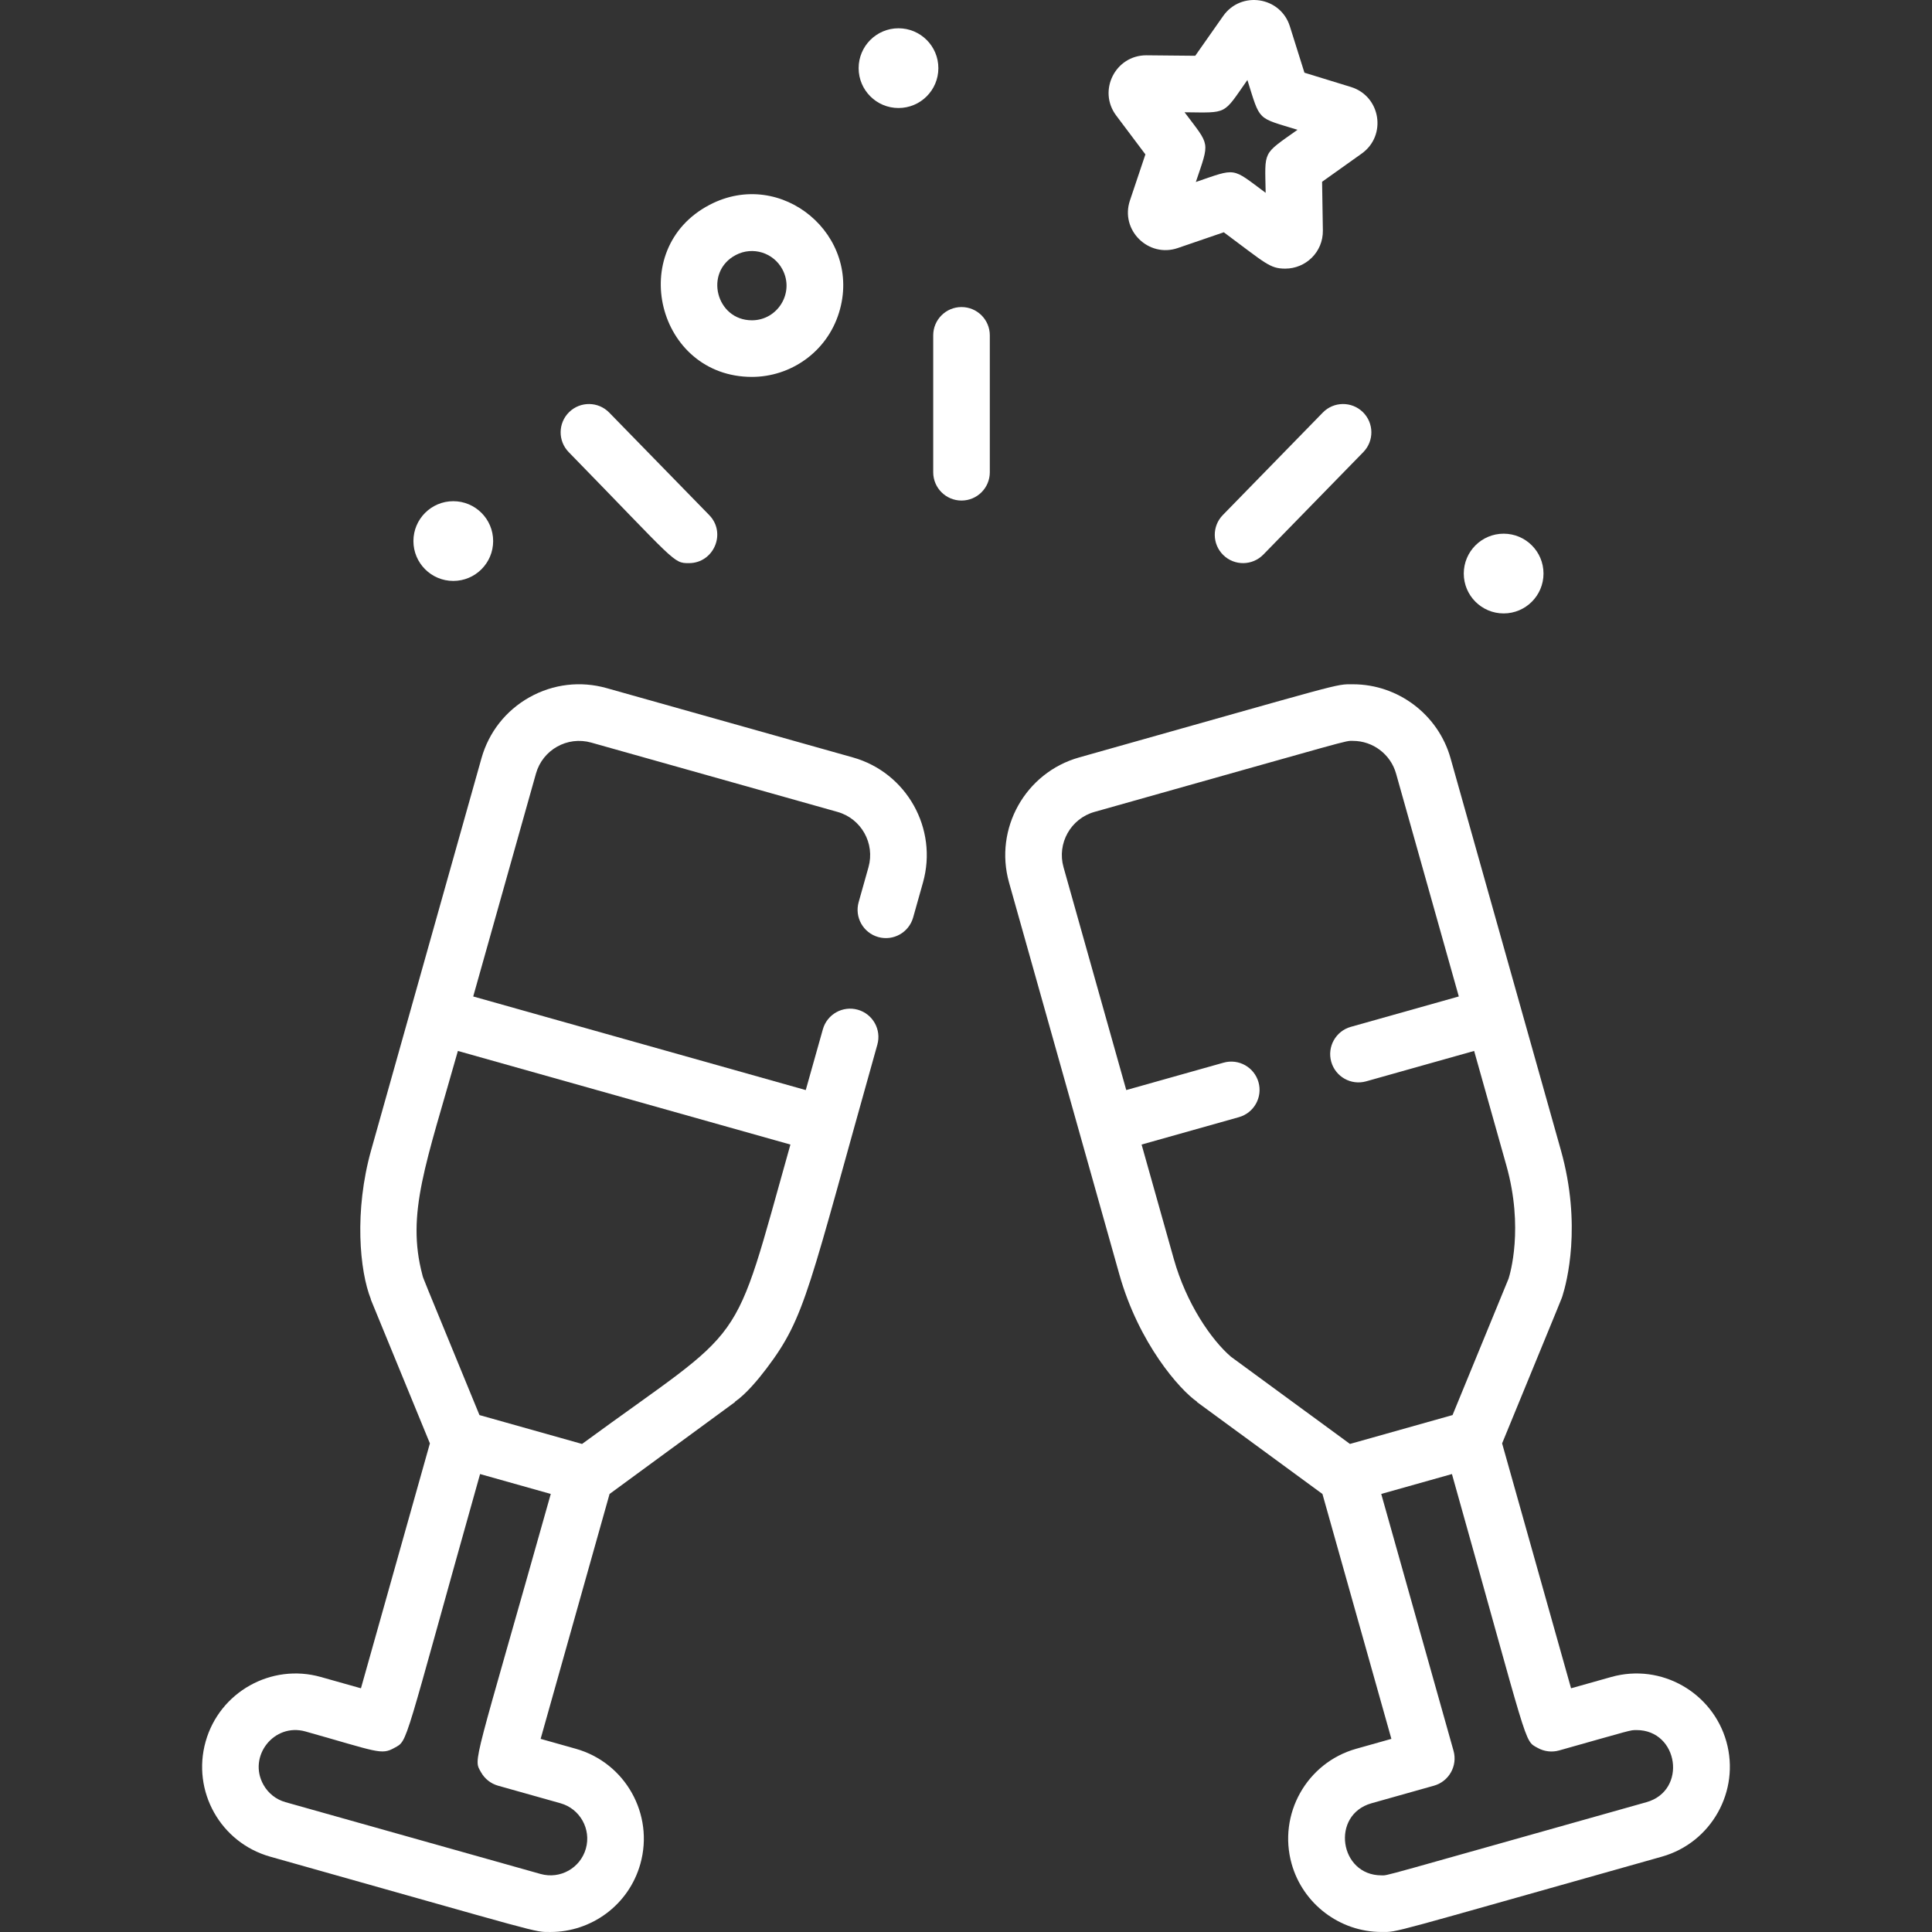 <?xml version="1.0" encoding="iso-8859-1"?>
<!-- Generator: Adobe Illustrator 19.0.0, SVG Export Plug-In . SVG Version: 6.00 Build 0)  -->
<svg xmlns="http://www.w3.org/2000/svg" xmlns:xlink="http://www.w3.org/1999/xlink" version="1.1" id="Capa_1" x="0px" y="0px" viewBox="0 0 512 512" style="enable-background:new 0 0 512 512;" xml:space="preserve" width="512px" height="512px">
<rect x="0" y="0" width="512" height="512" fill="#333333" stroke="none"/>
<g>
	<g>
		<path d="M457.506,461.526c-3.63-12.898-17.174-20.864-30.512-17.108l-10.647,2.997l-18.271-64.903    c16.776-40.855,15.699-38.151,16.013-39.143c1.075-3.402,5.166-18.639-0.45-38.592L384.41,200.939    c-3.249-11.539-13.882-19.597-25.858-19.597c-4.937,0-1.13-0.724-72.562,19.383c-14.264,4.016-22.6,18.887-18.585,33.15    l29.227,103.836c5.161,18.339,16.034,30.624,20.6,33.764l-0.043,0.059l33.27,24.381l18.27,64.902l-9.322,2.624    c-13.127,3.695-20.8,17.382-17.106,30.511c2.99,10.62,12.777,18.036,23.8,18.037c4.582,0,0.323,0.869,74.297-19.954    C453.526,488.34,461.201,474.654,457.506,461.526z M326.235,359.566c-5.297-4.554-11.866-14.19-15.165-25.92l-8.536-30.328    l25.795-7.261c3.987-1.122,6.31-5.264,5.188-9.253c-1.123-3.986-5.263-6.31-9.253-5.187l-25.795,7.261l-16.627-59.069    c-1.774-6.301,1.909-12.872,8.21-14.646c70.364-19.806,66.169-18.821,68.497-18.821c5.287,0,9.983,3.561,11.419,8.661    l16.628,59.069l-28.617,8.055c-3.987,1.122-6.31,5.264-5.188,9.251c1.123,3.987,5.264,6.311,9.253,5.187l28.617-8.056l8.537,30.33    c4.673,16.602,0.953,28.883,0.586,30.02c-5.311,12.937-5.233,12.745-14.844,36.149l-27.186,7.652L326.235,359.566z     M436.332,477.596c-72.96,20.537-68.322,19.393-70.233,19.393c-11.153,0-13.499-16.047-2.629-19.107l16.542-4.656    c3.982-1.121,6.31-5.265,5.187-9.253l-19.158-68.062l18.737-5.274c20.685,73.48,18.978,70.479,22.711,72.572    c1.736,0.973,3.787,1.216,5.7,0.677c19.486-5.484,18.73-5.398,20.513-5.398C444.856,458.488,447.204,474.535,436.332,477.596z" fill="#FFFFFF"/>
	</g>
</g>
<g>
	<g>
		<path d="M187.944,136.497l-26.499-27.162c-2.892-2.964-7.641-3.024-10.606-0.131c-2.965,2.893-3.023,7.641-0.131,10.607    c28.622,29.338,27.653,29.424,31.869,29.424C189.169,149.234,192.586,141.255,187.944,136.497z" fill="#FFFFFF"/>
	</g>
</g>
<g>
	<g>
		<path d="M361.164,109.203c-2.966-2.894-7.715-2.833-10.606,0.13l-26.501,27.162c-2.892,2.965-2.834,7.713,0.131,10.607    c2.962,2.891,7.711,2.836,10.606-0.13l26.501-27.162C364.188,116.845,364.129,112.096,361.164,109.203z" fill="#FFFFFF"/>
	</g>
</g>
<g>
	<g>
		<path d="M254.811,81.371c-4.143,0-7.5,3.358-7.5,7.5v36.281c0,4.142,3.357,7.5,7.5,7.5c4.143,0,7.5-3.358,7.5-7.5V88.871    C262.311,84.729,258.954,81.371,254.811,81.371z" fill="#FFFFFF"/>
	</g>
</g>
<g>
	<g>
		<path d="M188.019,54.3c-22.339,11.723-13.811,45.582,11.251,45.582c10.156,0,19.796-6.489,23.064-16.988    C228.693,62.477,207.144,44.259,188.019,54.3z M199.271,84.882c-9.513,0-12.776-12.843-4.28-17.299    c4.522-2.375,10.043-0.607,12.386,3.86C210.603,77.592,206.088,84.882,199.271,84.882z" fill="#FFFFFF"/>
	</g>
</g>
<g>
	<g>
		<circle cx="238.112" cy="18.06" r="10.565" fill="#FFFFFF"/>
	</g>
</g>
<g>
	<g>
		<circle cx="120.126" cy="143.387" r="10.565" fill="#FFFFFF"/>
	</g>
</g>
<g>
	<g>
		<circle cx="398.48" cy="151.998" r="10.565" fill="#FFFFFF"/>
	</g>
</g>
<g>
	<g>
		<path d="M358.009,23.052l-12.319-3.786L341.822,6.96c-2.496-7.893-12.932-9.445-17.663-2.728l-7.406,10.548l-12.977-0.125    c-8.204,0-12.916,9.381-7.975,15.956l7.742,10.305l-4.099,12.218c-2.647,7.889,4.953,15.264,12.682,12.598l12.191-4.178    c11.058,8.195,12.134,9.635,16.287,9.635c5.421,0,10.058-4.39,9.969-10.127l-0.205-12.888l10.489-7.469    C367.576,35.931,365.921,25.487,358.009,23.052z M335.411,51.102c-9.136-6.772-7.562-6.618-18.5-2.87    c3.686-10.987,3.841-9.388-2.99-18.479c11.587,0.112,10.107,0.768,16.653-8.553c3.475,11.056,2.409,9.852,13.282,13.196    C334.416,41.117,335.23,39.732,335.411,51.102z" fill="#FFFFFF"/>
	</g>
</g>
<g>
	<g>
		<path d="M226.016,200.725l-65.269-18.372c-6.907-1.944-14.162-1.083-20.425,2.427c-6.261,3.511-10.781,9.249-12.726,16.159    l-29.23,103.837c-4.538,16.123-3.077,32.064-0.063,39.561l-0.043,0.018v0.001c1.72,4.19,13.97,34.024,15.667,38.158l-18.27,64.901    l-10.648-2.998c-13.123-3.694-26.814,3.98-30.511,17.108c-3.703,13.159,3.947,26.805,17.107,30.511    c73.535,20.698,69.666,19.961,74.325,19.961c10.645,0,20.665-7.006,23.771-18.044c3.695-13.128-3.979-26.814-17.106-30.511    l-9.321-2.624l18.269-64.901l33.273-24.381l-0.045-0.061c2.944-2.023,6.175-5.923,8.344-8.788    c10.474-13.828,11.056-20.707,29.393-85.848c1.122-3.987-1.2-8.129-5.188-9.252s-8.129,1.199-9.252,5.187l-4.533,16.107    l-88.126-24.806l16.628-59.07c1.779-6.319,8.325-9.987,14.645-8.211l65.269,18.372c6.301,1.774,9.984,8.344,8.21,14.647    l-2.607,9.264c-1.122,3.987,1.2,8.129,5.188,9.251c3.989,1.122,8.129-1.2,9.253-5.188l2.607-9.265    C248.617,219.611,240.28,204.74,226.016,200.725z M127.48,469.674c0.973,1.735,2.596,3.013,4.51,3.552l16.542,4.655    c5.165,1.455,8.185,6.84,6.73,12.008c-1.456,5.175-6.824,8.188-12.005,6.731L75.67,477.597c-2.502-0.705-4.58-2.341-5.852-4.609    c-4.222-7.532,2.801-16.473,11.129-14.131c19.108,5.379,20.076,6.309,23.567,4.352c3.763-2.109,2.054,0.81,22.71-72.571    l18.736,5.274C125.323,469.226,125.368,465.906,127.48,469.674z M209.469,303.319c-15.804,56.14-10.651,46.685-55.219,79.343    l-27.186-7.652c-16.076-39.151-14.81-35.946-15.121-37.111c-4.363-16.347,1.007-29.568,9.401-59.387L209.469,303.319z" fill="#FFFFFF"/>
	</g>
</g>
<g>
</g>
<g>
</g>
<g>
</g>
<g>
</g>
<g>
</g>
<g>
</g>
<g>
</g>
<g>
</g>
<g>
</g>
<g>
</g>
<g>
</g>
<g>
</g>
<g>
</g>
<g>
</g>
<g>
</g>
</svg>
